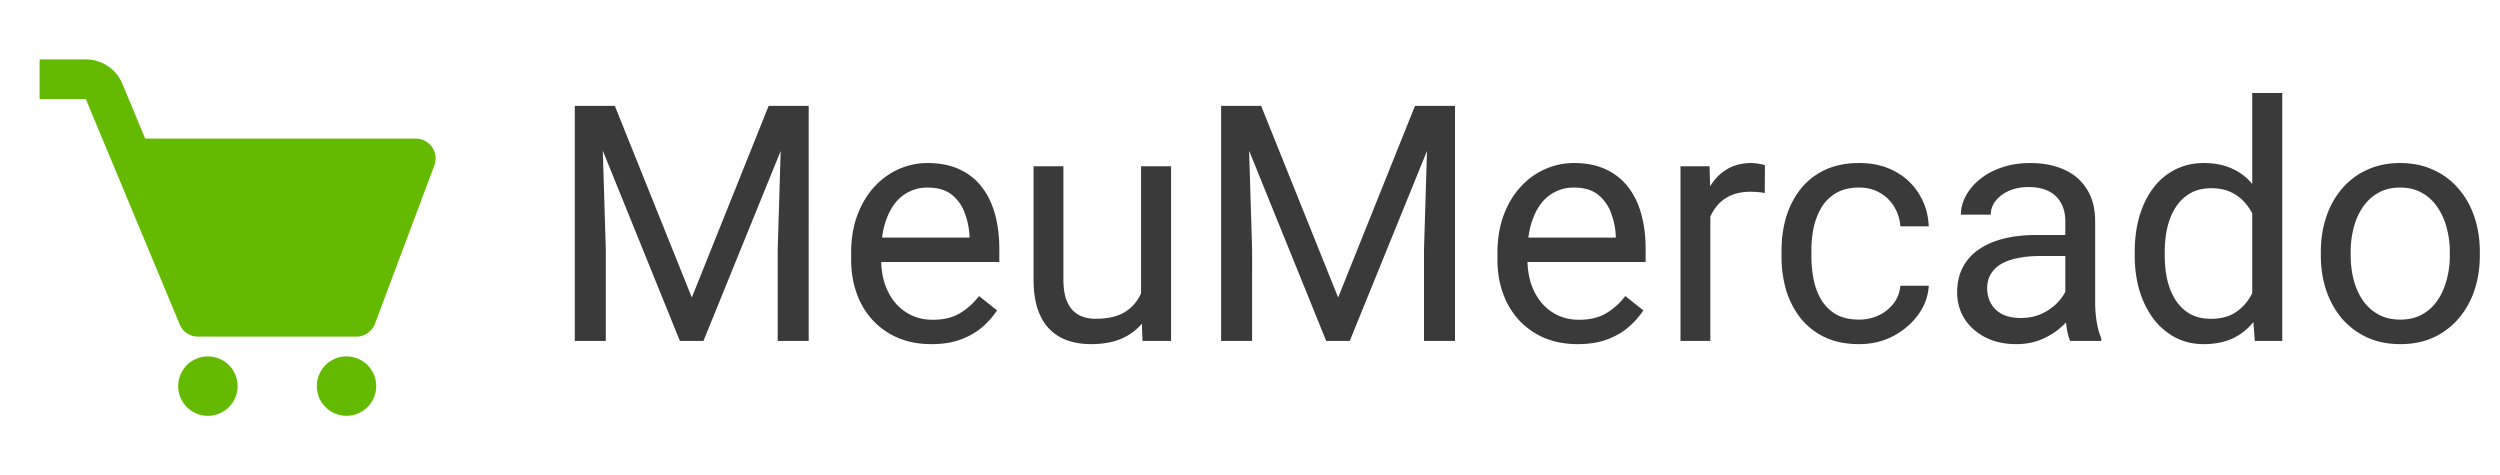 <svg width="242" height="46" fill="none" xmlns="http://www.w3.org/2000/svg"><path d="M56.594 10.25h2.922l7.453 18.547 7.437-18.547h2.938L68.094 33h-2.281l-9.22-22.75Zm-.953 0h2.578l.422 13.875V33h-3V10.25Zm20.062 0h2.578V33h-3v-8.875l.422-13.875Zm14.453 23.063c-1.177 0-2.245-.198-3.203-.594a7.262 7.262 0 0 1-2.453-1.703 7.575 7.575 0 0 1-1.563-2.594c-.364-1-.546-2.094-.546-3.281v-.657c0-1.375.203-2.599.609-3.672.406-1.083.958-2 1.656-2.75a7.095 7.095 0 0 1 2.375-1.703 6.823 6.823 0 0 1 2.75-.578c1.209 0 2.25.209 3.125.625.886.417 1.61 1 2.172 1.75.563.74.98 1.615 1.25 2.625.271 1 .406 2.094.406 3.282v1.296H84.11V23h9.735v-.219a7.21 7.21 0 0 0-.469-2.187 3.932 3.932 0 0 0-1.25-1.75c-.573-.459-1.354-.688-2.344-.688-.656 0-1.26.14-1.812.422a3.86 3.86 0 0 0-1.422 1.219c-.396.541-.703 1.203-.922 1.984-.219.782-.328 1.683-.328 2.703v.657c0 .802.11 1.557.328 2.265.23.698.557 1.313.984 1.844a4.72 4.72 0 0 0 1.579 1.25c.624.302 1.333.453 2.124.453 1.021 0 1.886-.208 2.594-.625a6.42 6.42 0 0 0 1.86-1.672l1.75 1.39a8.088 8.088 0 0 1-1.391 1.579c-.563.5-1.255.906-2.078 1.219-.813.312-1.776.468-2.89.468Zm20.297-4.22v-13h2.906V33h-2.765l-.141-3.906Zm.547-3.562 1.203-.031c0 1.125-.12 2.167-.359 3.125-.229.948-.604 1.77-1.125 2.469-.521.698-1.203 1.245-2.047 1.64-.844.386-1.87.578-3.078.578-.823 0-1.578-.12-2.266-.359a4.531 4.531 0 0 1-1.75-1.11c-.489-.5-.87-1.15-1.14-1.952-.261-.802-.391-1.766-.391-2.891V16.094h2.891V27.03c0 .76.083 1.39.25 1.89.177.49.411.881.703 1.173.302.281.635.479 1 .593.375.115.76.172 1.156.172 1.229 0 2.203-.234 2.922-.703a4.008 4.008 0 0 0 1.547-1.922c.323-.812.484-1.713.484-2.703Zm8.156-15.281h2.922l7.453 18.547 7.438-18.547h2.937L130.656 33h-2.281l-9.219-22.75Zm-.953 0h2.578l.422 13.875V33h-3V10.25Zm20.063 0h2.578V33h-3v-8.875l.422-13.875Zm14.453 23.063c-1.177 0-2.245-.198-3.203-.594a7.27 7.27 0 0 1-2.454-1.703 7.581 7.581 0 0 1-1.562-2.594c-.365-1-.547-2.094-.547-3.281v-.657c0-1.375.203-2.599.609-3.672.407-1.083.959-2 1.657-2.75a7.09 7.09 0 0 1 2.375-1.703 6.82 6.82 0 0 1 2.75-.578c1.208 0 2.25.209 3.125.625.885.417 1.609 1 2.172 1.75.562.74.979 1.615 1.25 2.625.27 1 .406 2.094.406 3.282v1.296h-12.625V23h9.734v-.219a7.213 7.213 0 0 0-.468-2.187 3.944 3.944 0 0 0-1.25-1.75c-.573-.459-1.355-.688-2.344-.688-.656 0-1.261.14-1.813.422a3.862 3.862 0 0 0-1.422 1.219c-.395.541-.703 1.203-.921 1.984-.219.782-.329 1.683-.329 2.703v.657c0 .802.11 1.557.329 2.265.229.698.557 1.313.984 1.844a4.71 4.71 0 0 0 1.578 1.25c.625.302 1.333.453 2.125.453 1.021 0 1.885-.208 2.594-.625a6.42 6.42 0 0 0 1.859-1.672l1.75 1.39a8.08 8.08 0 0 1-1.39 1.579c-.563.5-1.256.906-2.079 1.219-.812.312-1.776.468-2.89.468Zm12.843-14.563V33h-2.89V16.094h2.812l.078 2.656Zm5.282-2.75-.016 2.688a4.168 4.168 0 0 0-.687-.094 7.298 7.298 0 0 0-.719-.032c-.667 0-1.255.105-1.766.313-.51.208-.942.5-1.297.875a4.205 4.205 0 0 0-.843 1.344 6.474 6.474 0 0 0-.391 1.687l-.813.469c0-1.02.099-1.98.297-2.875.209-.896.526-1.688.953-2.375.428-.698.969-1.24 1.626-1.625.666-.396 1.458-.594 2.374-.594.209 0 .448.026.719.078.271.042.459.089.563.141Zm9.125 14.938a4.33 4.33 0 0 0 1.906-.422 3.92 3.92 0 0 0 1.437-1.157c.376-.5.589-1.067.641-1.703h2.75c-.052 1-.391 1.933-1.015 2.797-.615.854-1.422 1.547-2.422 2.078-1 .521-2.099.782-3.297.782-1.271 0-2.38-.224-3.328-.672a6.593 6.593 0 0 1-2.344-1.844 8.24 8.24 0 0 1-1.391-2.688 11.345 11.345 0 0 1-.453-3.234v-.656c0-1.136.151-2.209.453-3.219a8.214 8.214 0 0 1 1.391-2.703 6.592 6.592 0 0 1 2.344-1.844c.948-.448 2.057-.672 3.328-.672 1.323 0 2.479.271 3.469.813a5.971 5.971 0 0 1 2.328 2.187c.573.917.885 1.959.937 3.125h-2.75a4.16 4.16 0 0 0-.594-1.89 3.694 3.694 0 0 0-1.375-1.344c-.573-.344-1.244-.516-2.015-.516-.886 0-1.63.177-2.235.532a3.927 3.927 0 0 0-1.422 1.406 6.605 6.605 0 0 0-.75 1.953 10.802 10.802 0 0 0-.218 2.172v.656c0 .74.073 1.469.218 2.188.146.718.391 1.37.735 1.953a4.081 4.081 0 0 0 1.422 1.406c.604.344 1.354.515 2.25.515Zm19.953-.829v-8.703c0-.666-.136-1.244-.406-1.734a2.665 2.665 0 0 0-1.188-1.156c-.531-.271-1.187-.407-1.969-.407-.729 0-1.369.125-1.921.375-.542.25-.969.578-1.282.985a2.157 2.157 0 0 0-.453 1.312h-2.891c0-.604.157-1.203.469-1.797.313-.593.761-1.13 1.344-1.609.594-.49 1.302-.875 2.125-1.156.833-.292 1.76-.438 2.781-.438 1.229 0 2.313.209 3.25.625.948.417 1.688 1.047 2.219 1.89.542.834.812 1.881.812 3.142v7.875c0 .562.047 1.161.141 1.796.104.636.255 1.183.453 1.641V33h-3.015c-.146-.333-.261-.776-.344-1.328a10.759 10.759 0 0 1-.125-1.563Zm.5-7.359.031 2.031h-2.922c-.823 0-1.557.068-2.203.203-.646.125-1.187.318-1.625.578a2.75 2.75 0 0 0-1 .985c-.229.385-.344.838-.344 1.36 0 .53.12 1.015.36 1.452.239.438.599.787 1.078 1.047.489.25 1.088.375 1.797.375.885 0 1.666-.187 2.344-.562.677-.375 1.213-.834 1.609-1.375.406-.542.625-1.068.656-1.578l1.235 1.39c-.073.438-.271.922-.594 1.453a6.944 6.944 0 0 1-1.297 1.532c-.531.479-1.167.88-1.906 1.203-.73.312-1.552.468-2.469.468-1.146 0-2.151-.223-3.016-.671-.854-.448-1.521-1.047-2-1.797a4.763 4.763 0 0 1-.703-2.547c0-.906.177-1.703.531-2.39a4.621 4.621 0 0 1 1.532-1.735c.666-.469 1.468-.823 2.406-1.063.937-.24 1.984-.359 3.14-.359h3.36Zm17.594 6.969V9h2.906v24h-2.656l-.25-3.281Zm-11.375-4.985v-.328c0-1.291.156-2.463.468-3.515.323-1.063.776-1.974 1.36-2.735a6.147 6.147 0 0 1 2.109-1.75c.823-.416 1.74-.625 2.75-.625 1.063 0 1.99.188 2.781.563.802.364 1.48.9 2.032 1.61.562.697 1.005 1.54 1.328 2.53.323.99.547 2.11.672 3.36v1.437c-.115 1.24-.339 2.354-.672 3.344-.323.99-.766 1.833-1.328 2.531a5.56 5.56 0 0 1-2.032 1.61c-.802.364-1.739.547-2.812.547-.99 0-1.896-.214-2.719-.641a6.414 6.414 0 0 1-2.109-1.797c-.584-.77-1.037-1.677-1.36-2.719-.312-1.052-.468-2.192-.468-3.422Zm2.906-.328v.328c0 .844.083 1.636.25 2.375.177.74.448 1.391.812 1.953A4.043 4.043 0 0 0 212 30.392c.562.312 1.234.468 2.016.468.958 0 1.744-.203 2.359-.609a4.543 4.543 0 0 0 1.5-1.61c.375-.666.667-1.39.875-2.171v-3.766a8.316 8.316 0 0 0-.547-1.656 5.094 5.094 0 0 0-.906-1.438 3.926 3.926 0 0 0-1.359-1.015c-.532-.25-1.162-.375-1.891-.375-.792 0-1.474.166-2.047.5a3.996 3.996 0 0 0-1.391 1.343c-.364.563-.635 1.22-.812 1.97-.167.739-.25 1.53-.25 2.374Zm15.109.328v-.359c0-1.219.177-2.349.532-3.39.354-1.053.864-1.964 1.531-2.735a6.827 6.827 0 0 1 2.422-1.813c.948-.437 2.01-.656 3.187-.656 1.188 0 2.255.219 3.203.656a6.797 6.797 0 0 1 2.438 1.813c.677.77 1.192 1.682 1.547 2.734.354 1.042.531 2.172.531 3.391v.36c0 1.218-.177 2.348-.531 3.39a8.129 8.129 0 0 1-1.547 2.734 7.09 7.09 0 0 1-2.422 1.813c-.938.427-2 .64-3.188.64-1.187 0-2.255-.213-3.203-.64a7.245 7.245 0 0 1-2.437-1.813 8.25 8.25 0 0 1-1.531-2.734c-.355-1.042-.532-2.172-.532-3.39Zm2.891-.359v.36c0 .843.099 1.64.297 2.39.198.74.495 1.396.89 1.969a4.517 4.517 0 0 0 1.516 1.36c.604.322 1.307.483 2.109.483.792 0 1.485-.161 2.079-.484a4.365 4.365 0 0 0 1.5-1.36c.395-.572.692-1.228.89-1.968a8.91 8.91 0 0 0 .313-2.39v-.36c0-.833-.105-1.62-.313-2.36a6.083 6.083 0 0 0-.906-1.984 4.31 4.31 0 0 0-1.5-1.375c-.594-.333-1.292-.5-2.094-.5-.792 0-1.489.167-2.094.5a4.511 4.511 0 0 0-1.5 1.375 6.295 6.295 0 0 0-.89 1.985 9.09 9.09 0 0 0-.297 2.359Z" fill="#3A3A3A"/><path d="M41.825 14.243a1.916 1.916 0 0 0-1.575-.826H14.055l-2.212-5.31A3.822 3.822 0 0 0 8.305 5.75H3.833v3.833h4.472l9.093 21.822a1.917 1.917 0 0 0 1.769 1.178H34.5c.8 0 1.514-.496 1.796-1.242l5.75-15.333a1.916 1.916 0 0 0-.22-1.765ZM20.125 40.25a2.875 2.875 0 1 0 0-5.75 2.875 2.875 0 0 0 0 5.75ZM33.542 40.25a2.875 2.875 0 1 0 0-5.75 2.875 2.875 0 0 0 0 5.75Z" fill="#64BA01"/></svg>